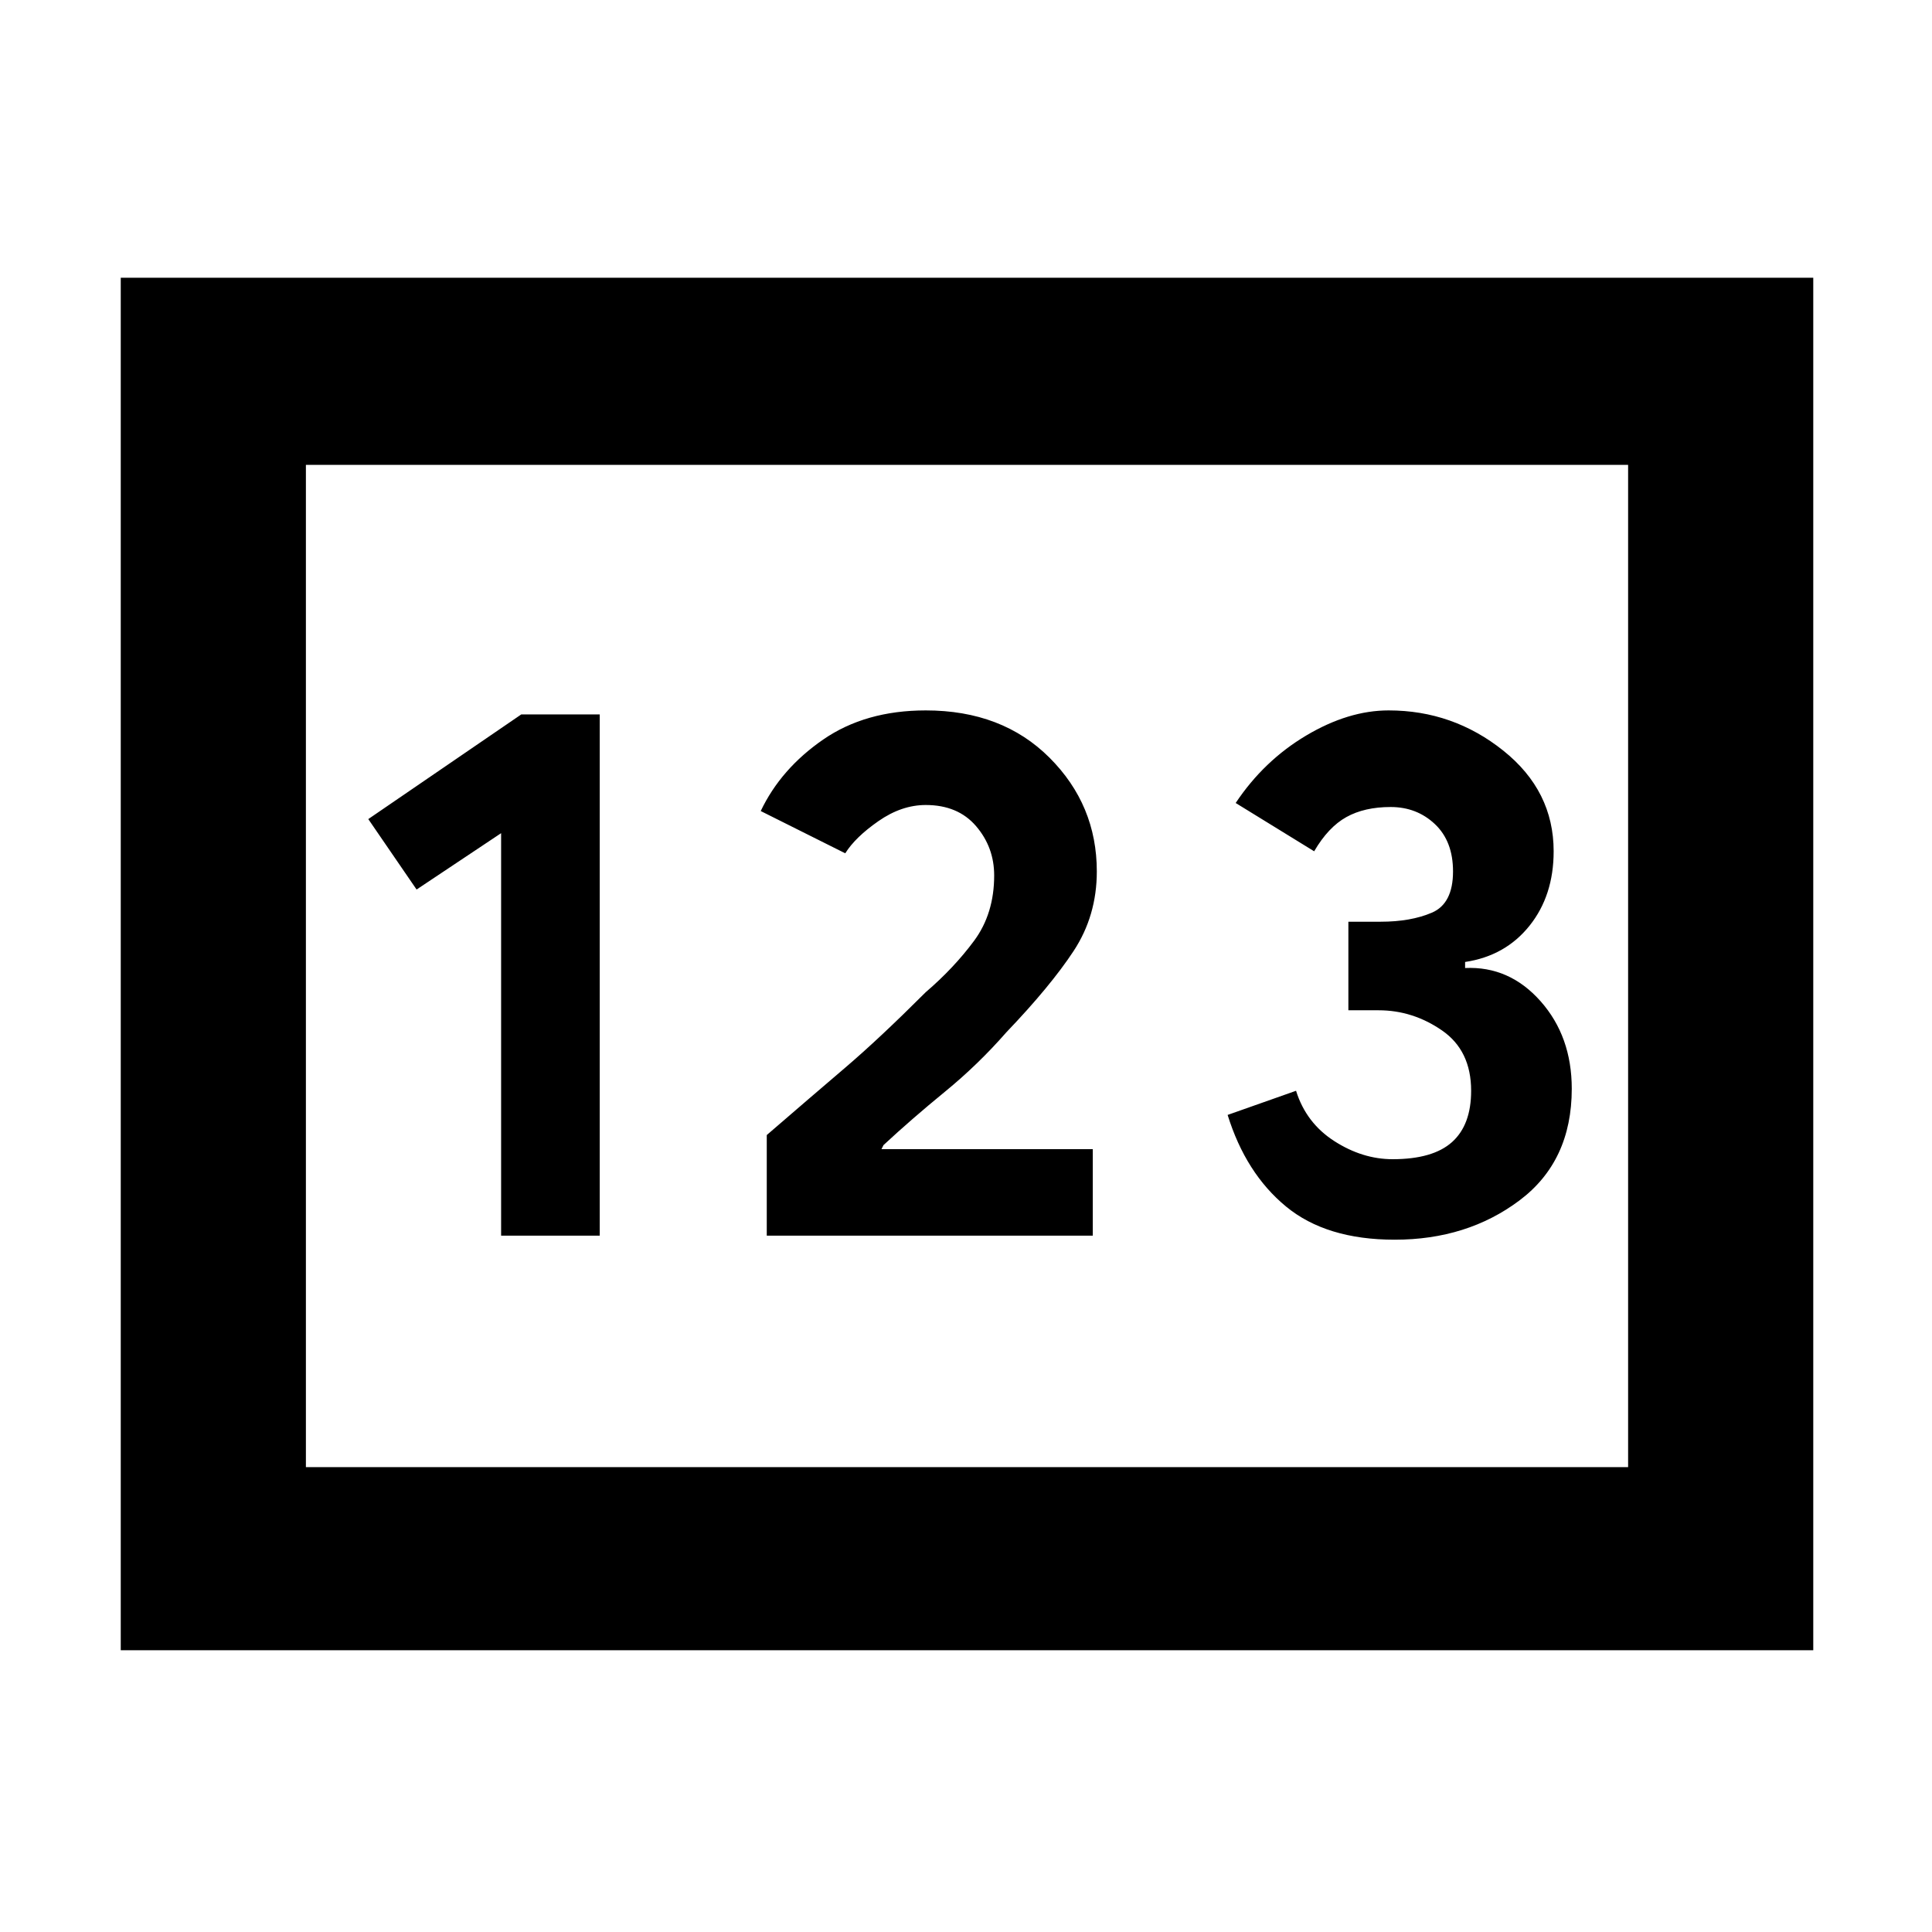 <svg xmlns="http://www.w3.org/2000/svg" height="48" width="48"><path d="M3 41V6.9H45.05V41ZM12.45 30.7H14.9V17.75H12.95L9.15 20.35L10.35 22.1L12.45 20.7ZM19.05 30.7H27.15V28.55H21.9L21.95 28.45Q22.65 27.8 23.475 27.125Q24.3 26.45 25 25.65Q26.1 24.5 26.675 23.625Q27.25 22.75 27.25 21.65Q27.25 20 26.075 18.825Q24.9 17.65 23 17.65Q21.5 17.65 20.45 18.375Q19.4 19.1 18.9 20.15L21 21.2Q21.25 20.8 21.825 20.4Q22.4 20 23 20Q23.8 20 24.25 20.525Q24.7 21.05 24.7 21.75Q24.7 22.7 24.2 23.375Q23.7 24.05 23 24.65Q21.85 25.8 21 26.525Q20.15 27.25 19.05 28.2ZM34.65 30.8Q36.45 30.8 37.75 29.825Q39.05 28.85 39.05 27.05Q39.05 25.75 38.275 24.875Q37.5 24 36.4 24.05V23.9Q37.4 23.75 38 23Q38.6 22.25 38.6 21.15Q38.6 19.65 37.35 18.65Q36.1 17.65 34.5 17.65Q33.5 17.65 32.45 18.275Q31.4 18.9 30.7 19.95L32.65 21.15Q33 20.55 33.45 20.3Q33.9 20.05 34.55 20.05Q35.2 20.05 35.65 20.475Q36.1 20.9 36.1 21.65Q36.1 22.45 35.575 22.675Q35.05 22.9 34.3 22.9H33.5V25.1H34.25Q35.1 25.1 35.825 25.6Q36.55 26.1 36.55 27.1Q36.55 27.95 36.075 28.375Q35.6 28.8 34.6 28.8Q33.85 28.8 33.15 28.35Q32.45 27.9 32.2 27.1L30.5 27.7Q30.95 29.15 31.95 29.975Q32.95 30.8 34.65 30.8ZM7.6 36.45H40.45V11.55H7.6ZM7.6 36.45V11.55V36.45Z"/></svg>